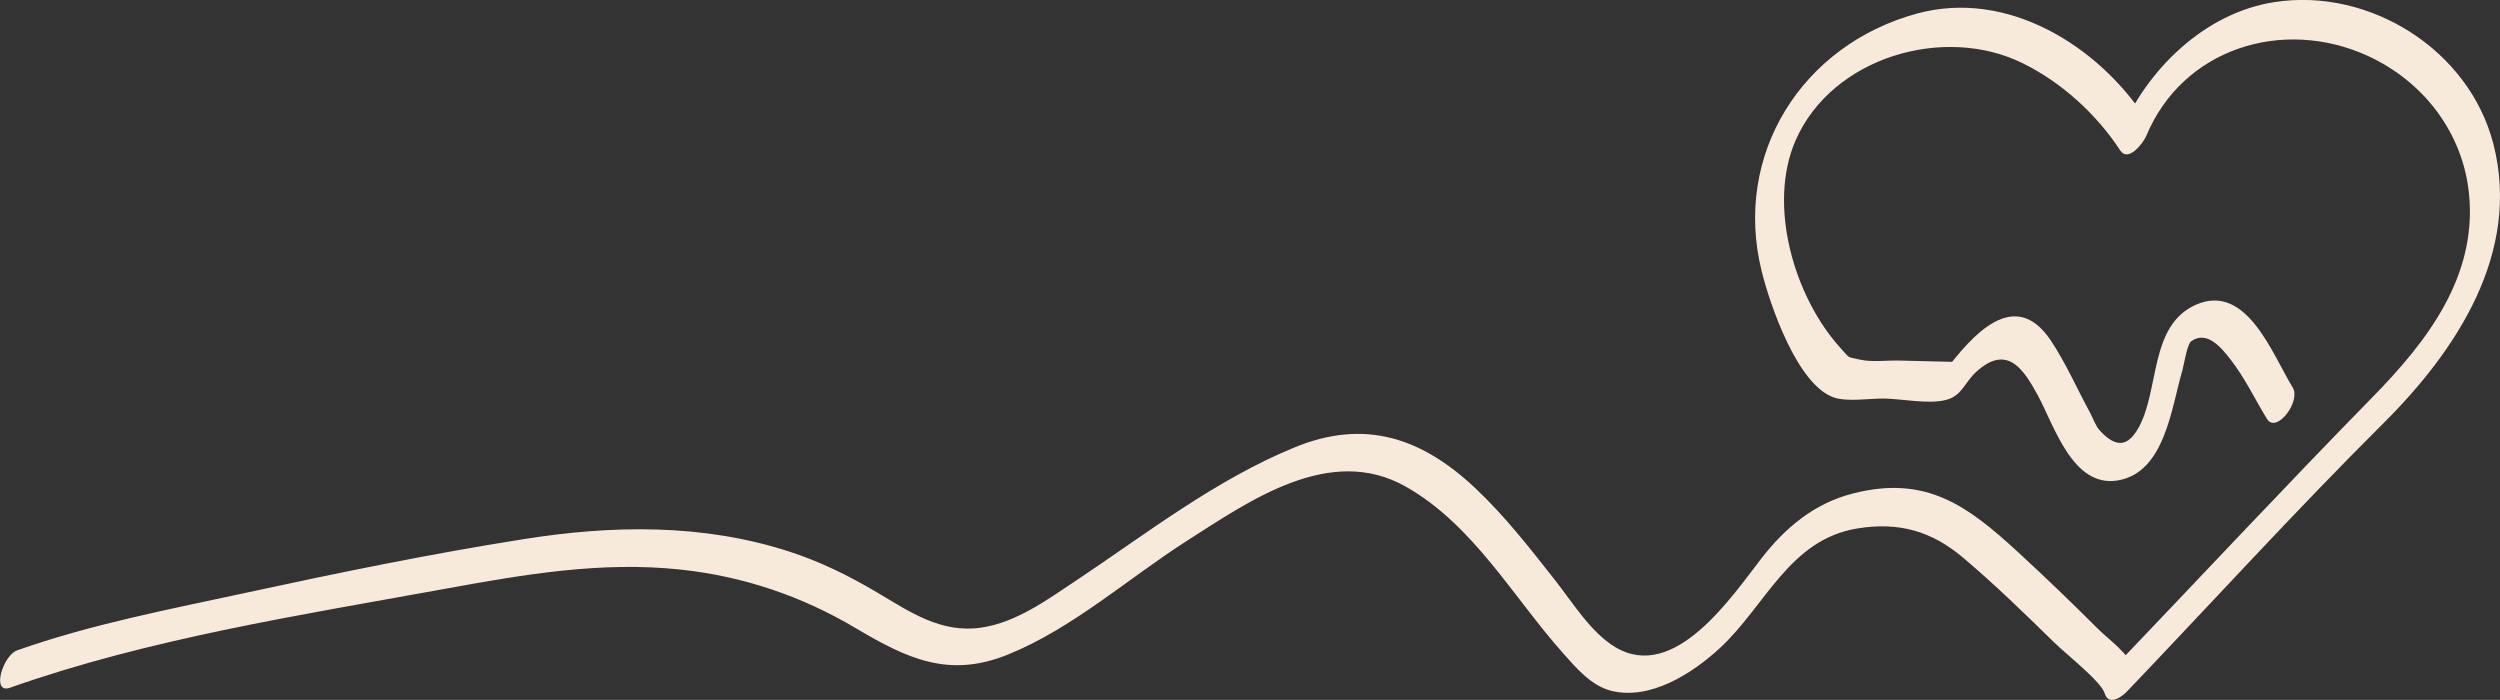 <?xml version="1.0" encoding="UTF-8"?><svg xmlns="http://www.w3.org/2000/svg" viewBox="0 0 688 192.61"><rect x="0" y="0" width="688" height="192.61" fill="#333333" stroke="none"/><defs><style>.d{fill:#f8eadb;}</style></defs><g id="a"/><g id="b"><g id="c"><path class="d" d="M2.76,189.26c38.23-13.52,80.13-20.01,119.89-27.25,21.47-3.91,42.86-7.62,64.78-5.25,17.24,1.87,33.2,7.28,48.08,16.11,14.18,8.41,25.58,13.8,41.71,7.33,17.79-7.14,33.22-21,49.27-31.27,17.51-11.2,39.56-26.78,60.35-15.03,18.59,10.51,29.47,30.29,43.27,45.81,3.58,4.02,7.74,8.97,13.21,10.37,10.8,2.75,22.48-4.79,29.98-11.72,12.6-11.65,19.1-29.87,37.83-32.93,11.56-1.89,20.57,.81,29.14,8.06,8.68,7.34,16.87,15.3,24.98,23.25,3.49,3.42,13,10.84,13.96,14.06,1.03,3.48,4.58,1.12,6.07-.44,23.53-24.62,46.53-49.9,70.67-73.92,20.16-20.05,37.89-46.97,30.23-76.81-6.64-25.87-33.99-43.13-60.29-39.05-19.19,2.98-35.17,18.59-42.48,36.14l7.17-3.98c-13.3-20.33-38.25-35.73-62.95-29.03-31.77,8.62-50.76,38.84-42.83,70.88,2.34,9.44,9.79,31.15,19.76,34.75,3.78,1.36,10.12,.25,14.14,.34,4.89,.12,11.94,1.58,16.72,.41,4.53-1.11,5.1-4.68,8.38-7.7,8.56-7.87,13.1-.76,16.96,6.32,4.55,8.36,9.59,25.48,21.95,23.52,13.12-2.08,14.87-20.2,17.87-30.26,.37-1.25,1.31-7.23,2.39-8.02,4.44-3.24,8.5,1.95,10.88,4.99,3.86,4.92,6.74,10.99,10.02,16.34,2.57,4.19,9.43-4.81,7.09-8.63-5.62-9.16-12.68-28.88-26.59-22.81-13.07,5.71-9.94,23.83-16.03,34.2-2.56,4.37-5.68,5.69-10.49,.42-1.17-1.28-1.86-3.43-2.69-4.94-3.55-6.52-6.66-13.65-10.78-19.82-10.03-15-21.76-1.18-28.97,8.19l4.07-2.26-16.85-.41c-3.37-.08-7.53,.5-10.82-.26-3.73-.87-2.54-.16-5.32-3.21-12.74-14.02-20.15-39.37-12.32-57.17,10.07-22.9,40.83-31.85,62.47-21.19,10.68,5.26,20.31,14,26.84,23.99,2.26,3.45,6.4-2.15,7.17-3.98,10.09-24.18,37.57-32.58,60.73-22.13,15.51,7.01,26.55,21.32,28.13,38.43,2.09,22.6-11.66,40.36-26.56,55.56-24.25,24.75-47.92,50.11-71.87,75.16l6.07-.44c-1.21-4.08-6.96-8.08-9.8-10.93-7.18-7.19-14.52-14.24-22-21.12-13.79-12.66-25.21-21.3-45.42-16.13-10.66,2.72-18.63,9.41-25.22,17.91-8.21,10.6-23.9,34.09-40.13,24.41-6.79-4.05-11.86-12.4-16.62-18.45-6.92-8.79-13.83-17.68-22-25.37-14.83-13.94-30.43-19.03-49.52-11.25-21.88,8.92-41.02,23.88-60.54,36.88-7.76,5.17-16.22,11.33-25.69,12.76-11.28,1.71-19.83-4.34-28.96-9.73-7.77-4.59-15.66-8.48-24.28-11.25-23.73-7.63-48.42-7.21-72.76-3.36-25.59,4.04-51.04,9.26-76.35,14.74-21.07,4.56-42.77,8.68-63.13,15.88-3.96,1.4-7.24,12.15-1.94,10.28h0Z"/></g></g></svg>
